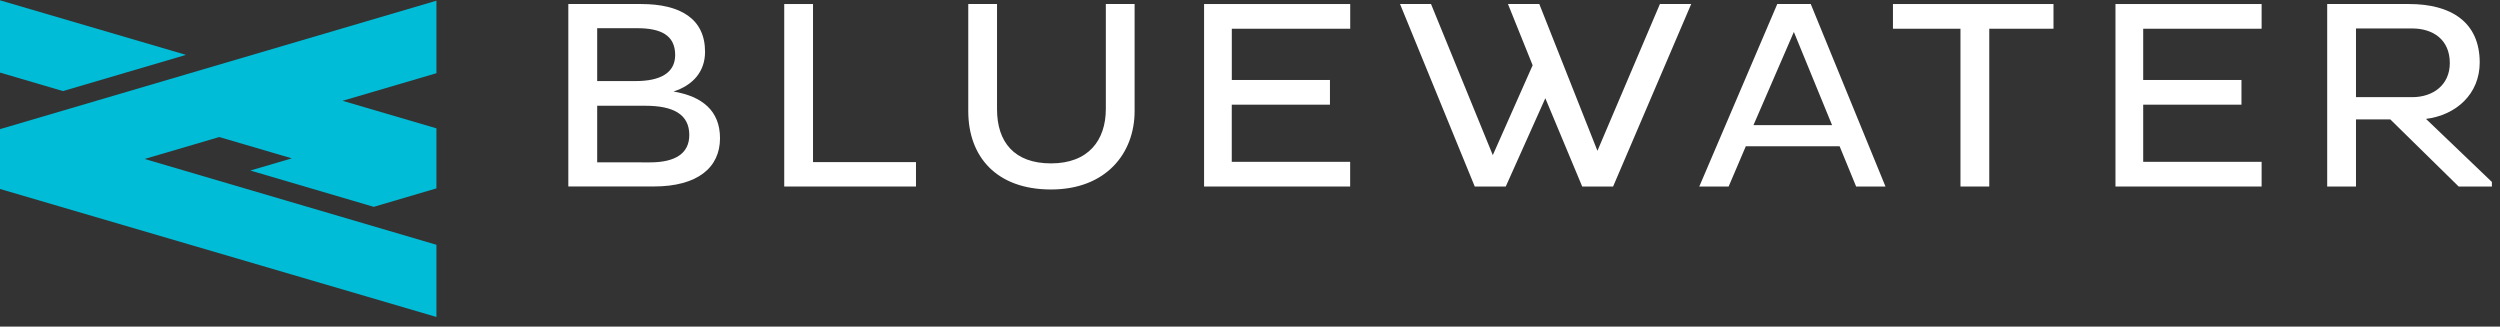 <svg width="222" height="29" viewBox="0 0 222 29" fill="none" xmlns="http://www.w3.org/2000/svg">
<rect x="0" y="0" width="222" height="29" fill="#333333" stroke="none"/>
<path d="M16.517 4.873L0 0.028V6.445L5.591 8.088L16.517 4.873Z" fill="#00BCD6"/>
<path d="M38.755 0.062L0 11.467V16.78L38.755 28.147V21.737L12.845 14.116L19.469 12.169L25.91 14.061L22.23 15.143L33.187 18.367L38.755 16.727V11.396L30.418 8.951L38.755 6.501V0.062Z" fill="#00BCD6"/>
<path d="M50.467 0.358H56.931C60.447 0.358 62.609 1.688 62.609 4.6C62.609 6.387 61.503 7.579 59.807 8.127C62.364 8.556 63.937 9.843 63.937 12.274C63.937 14.895 61.92 16.558 58.062 16.558H50.467V0.358ZM56.465 7.198C58.579 7.198 59.955 6.507 59.955 4.886C59.955 3.123 58.676 2.504 56.587 2.504H53.03V7.198H56.465ZM57.718 14.419C60.028 14.419 61.209 13.584 61.209 11.988C61.209 10.13 59.758 9.391 57.3 9.391H53.03V14.414L57.718 14.419Z" fill="white"/>
<path d="M69.64 16.563V0.358H72.196V14.395H81.339V16.563H69.64Z" fill="white"/>
<path d="M88.536 9.7C88.536 12.607 90.06 14.509 93.33 14.509C96.649 14.509 98.198 12.46 98.198 9.671V0.358H100.753V9.867C100.753 13.608 98.222 16.826 93.33 16.826C88.489 16.826 85.982 13.918 85.982 9.867V0.358H88.536V9.7Z" fill="white"/>
<path d="M106.922 16.563V0.358H119.899V2.551H109.384V7.102H118.099V9.295H109.38V14.37H119.894V16.563H106.922Z" fill="white"/>
<path d="M137.225 8.723L133.711 16.563H130.958L124.323 0.358H127.075L132.561 13.775L136.099 5.796L133.908 0.358H136.69L141.852 13.393L147.4 0.358H150.178L143.243 16.563H140.5L137.225 8.723Z" fill="white"/>
<path d="M157.822 0.358H160.795L167.431 16.563H164.825L163.358 12.989H155.027L153.503 16.563H150.897L157.822 0.358ZM155.708 11.111H162.687L159.295 2.836L155.708 11.111Z" fill="white"/>
<path d="M176.647 2.551V16.563H174.09V2.551H168.094V0.358H182.35V2.551H176.647Z" fill="white"/>
<path d="M187.854 16.563V0.358H200.831V2.551H190.316V7.102H199.042V9.295H190.316V14.37H200.831V16.563H187.854Z" fill="white"/>
<path d="M206.655 0.358H213.93C217.642 0.358 220.198 1.95 220.198 5.553C220.198 8.342 218.108 10.224 215.429 10.558L221.28 16.158V16.563H218.329L212.26 10.605H209.212V16.563H206.655V0.358ZM209.212 2.527V8.628H214.201C216.069 8.628 217.543 7.532 217.543 5.601C217.543 3.532 216.069 2.527 214.201 2.527H209.212Z" fill="white"/>
</svg>
